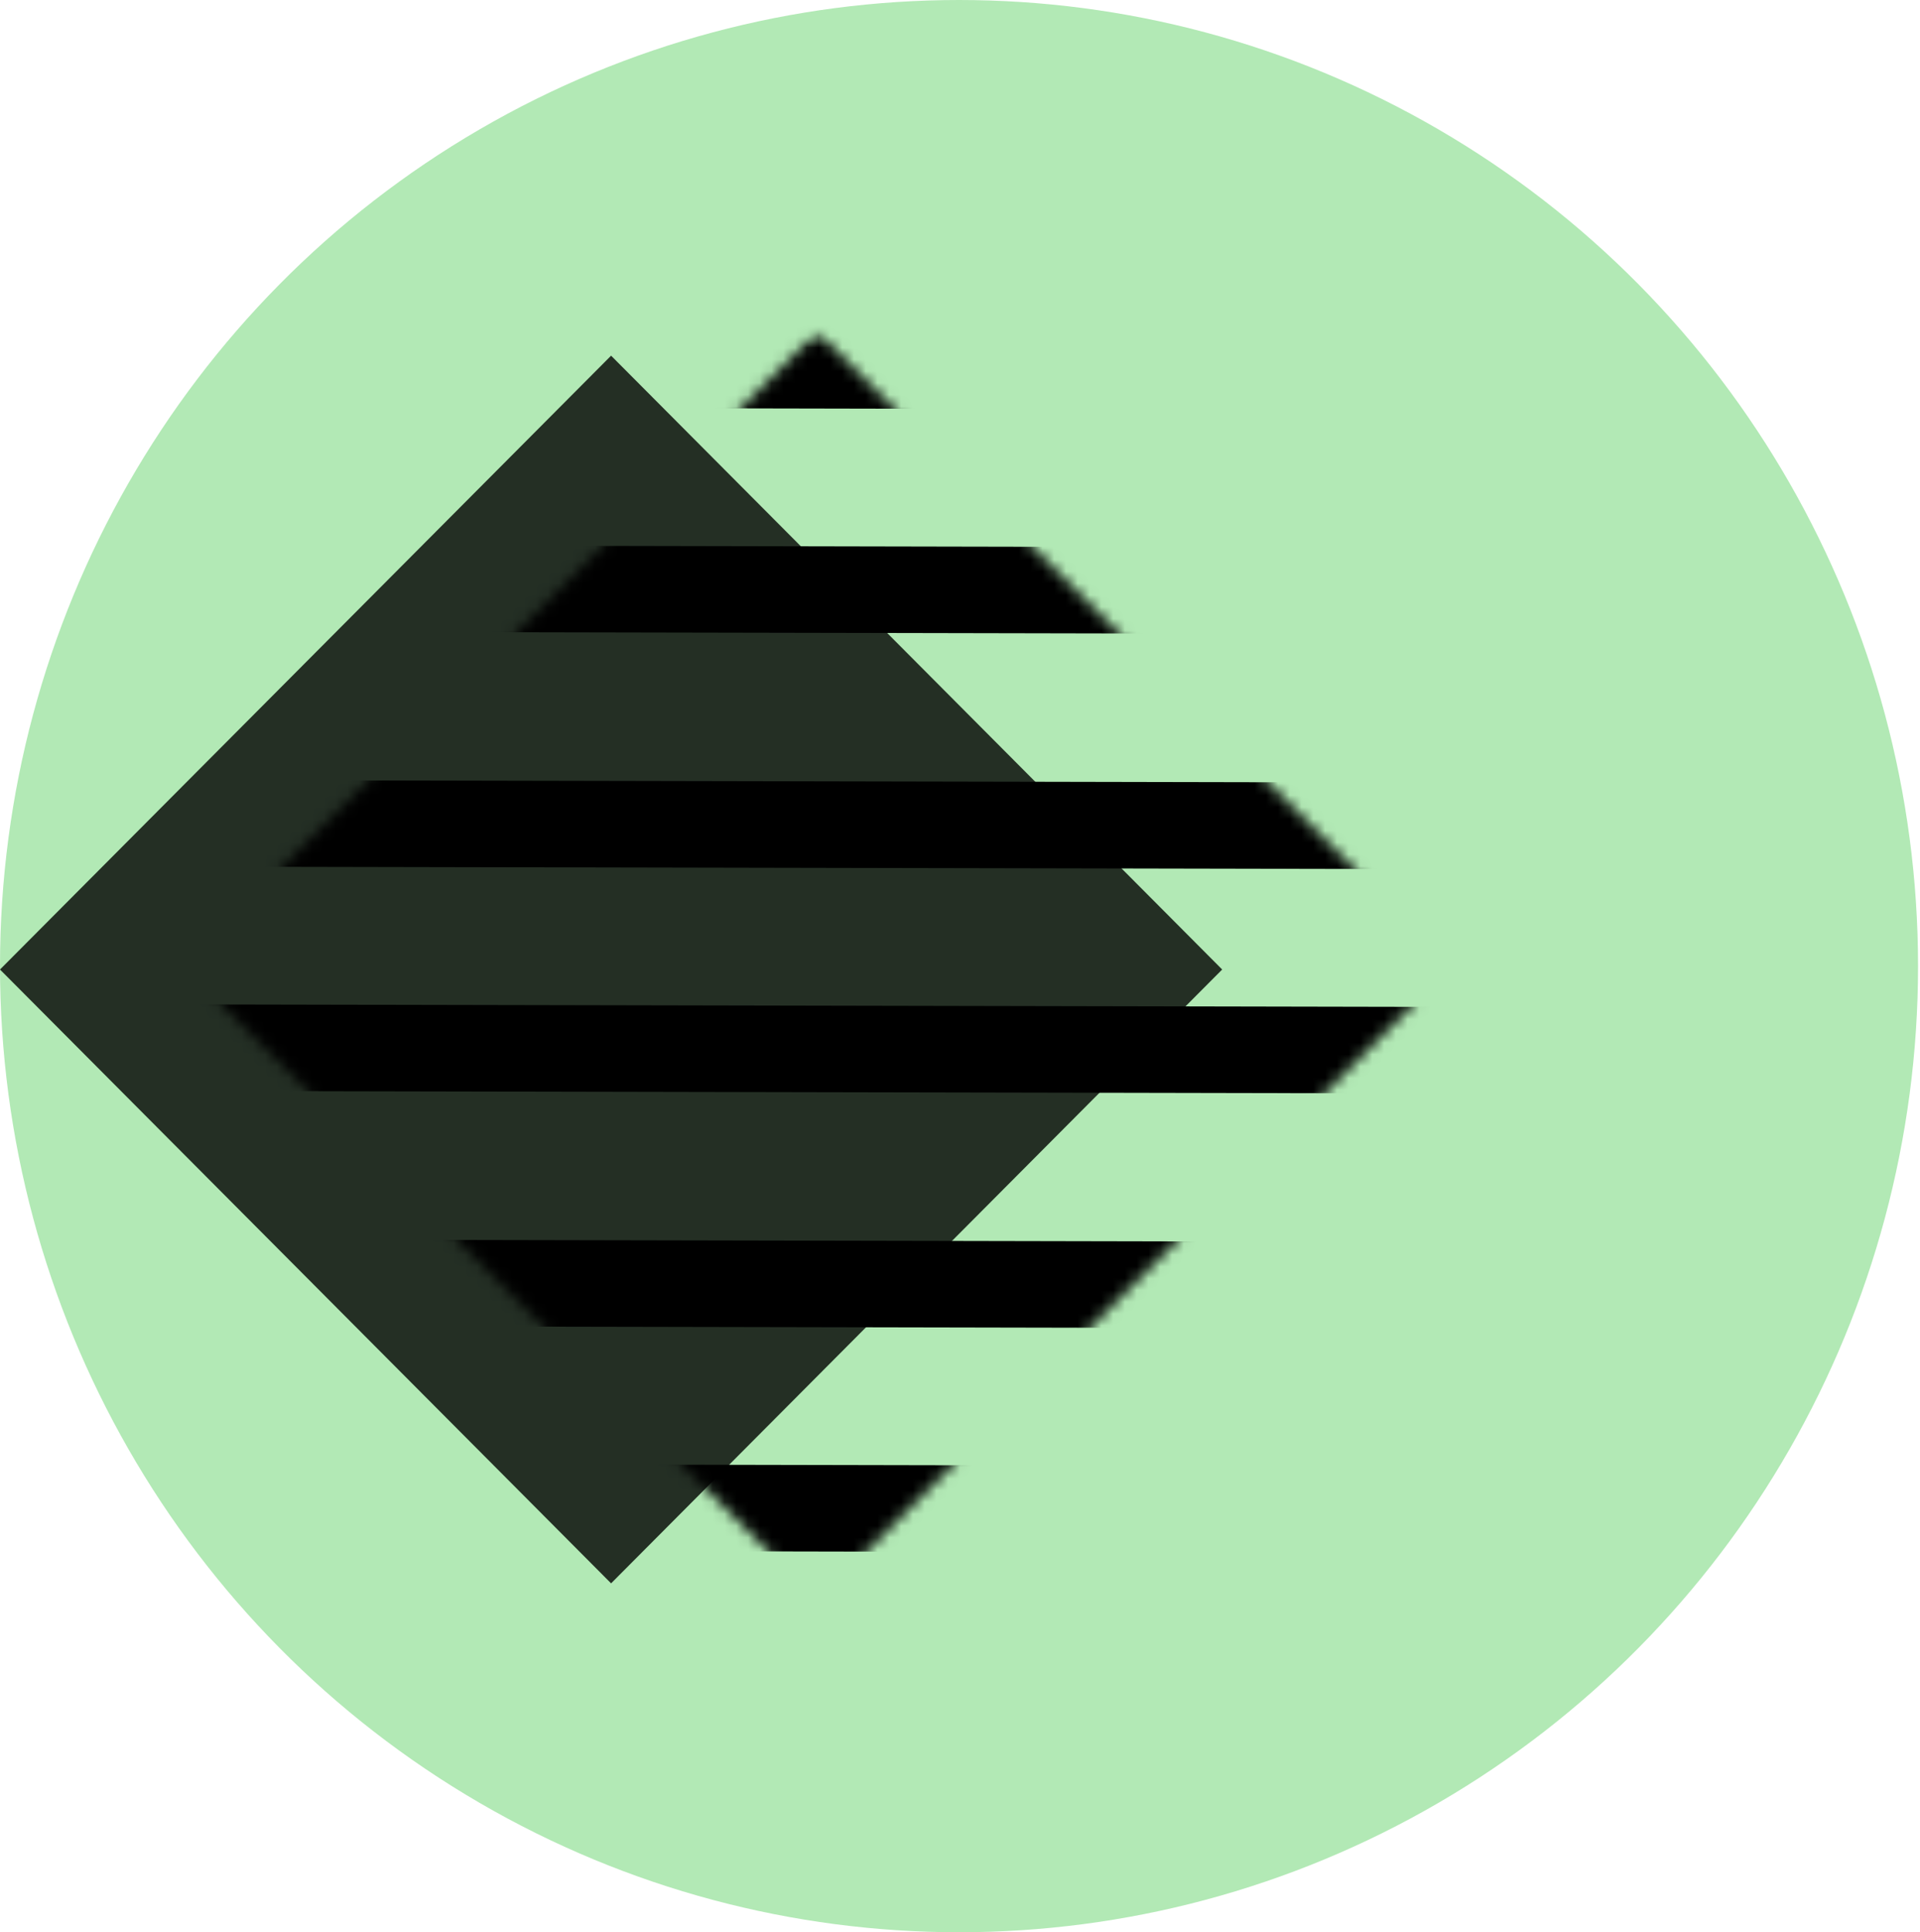 <svg width="163" height="164" viewBox="0 0 163 164" fill="none" xmlns="http://www.w3.org/2000/svg">
<ellipse cx="81.417" cy="82" rx="81.417" ry="82" fill="#B2E9B5"/>
<mask id="mask0" mask-type="alpha" maskUnits="userSpaceOnUse" x="15" y="28" width="109" height="108">
<rect width="76.164" height="76.164" transform="matrix(0.707 -0.707 0.707 0.707 15.535 82)" fill="#B2E9B5"/>
</mask>
<g mask="url(#mask0)">
<mask id="mask1" mask-type="alpha" maskUnits="userSpaceOnUse" x="17" y="28" width="109" height="109">
<ellipse cx="71.481" cy="82.386" rx="54.474" ry="54.244" fill="#F15100"/>
</mask>
<g mask="url(#mask1)">
<rect width="7.344" height="117.105" transform="matrix(0 -1 1 0.002 14.138 131.576)" fill="black"/>
<rect width="7.344" height="117.105" transform="matrix(7.77963e-09 -1 1 0.002 14.137 112.537)" fill="black"/>
<rect width="7.344" height="117.105" transform="matrix(7.77963e-09 -1 1 0.002 14.138 92.591)" fill="black"/>
<rect width="7.344" height="117.105" transform="matrix(7.77963e-09 -1 1 0.002 14.137 73.551)" fill="black"/>
<rect width="7.344" height="117.105" transform="matrix(7.77963e-09 -1 1 0.002 14.137 53.605)" fill="black"/>
<rect width="7.344" height="117.105" transform="matrix(7.77963e-09 -1 1 0.002 14.138 34.566)" fill="black"/>
</g>
</g>
<rect width="73.483" height="73.483" transform="matrix(0.706 -0.709 0.706 0.709 0 82.287)" fill="black" fill-opacity="0.8"/>
</svg>
